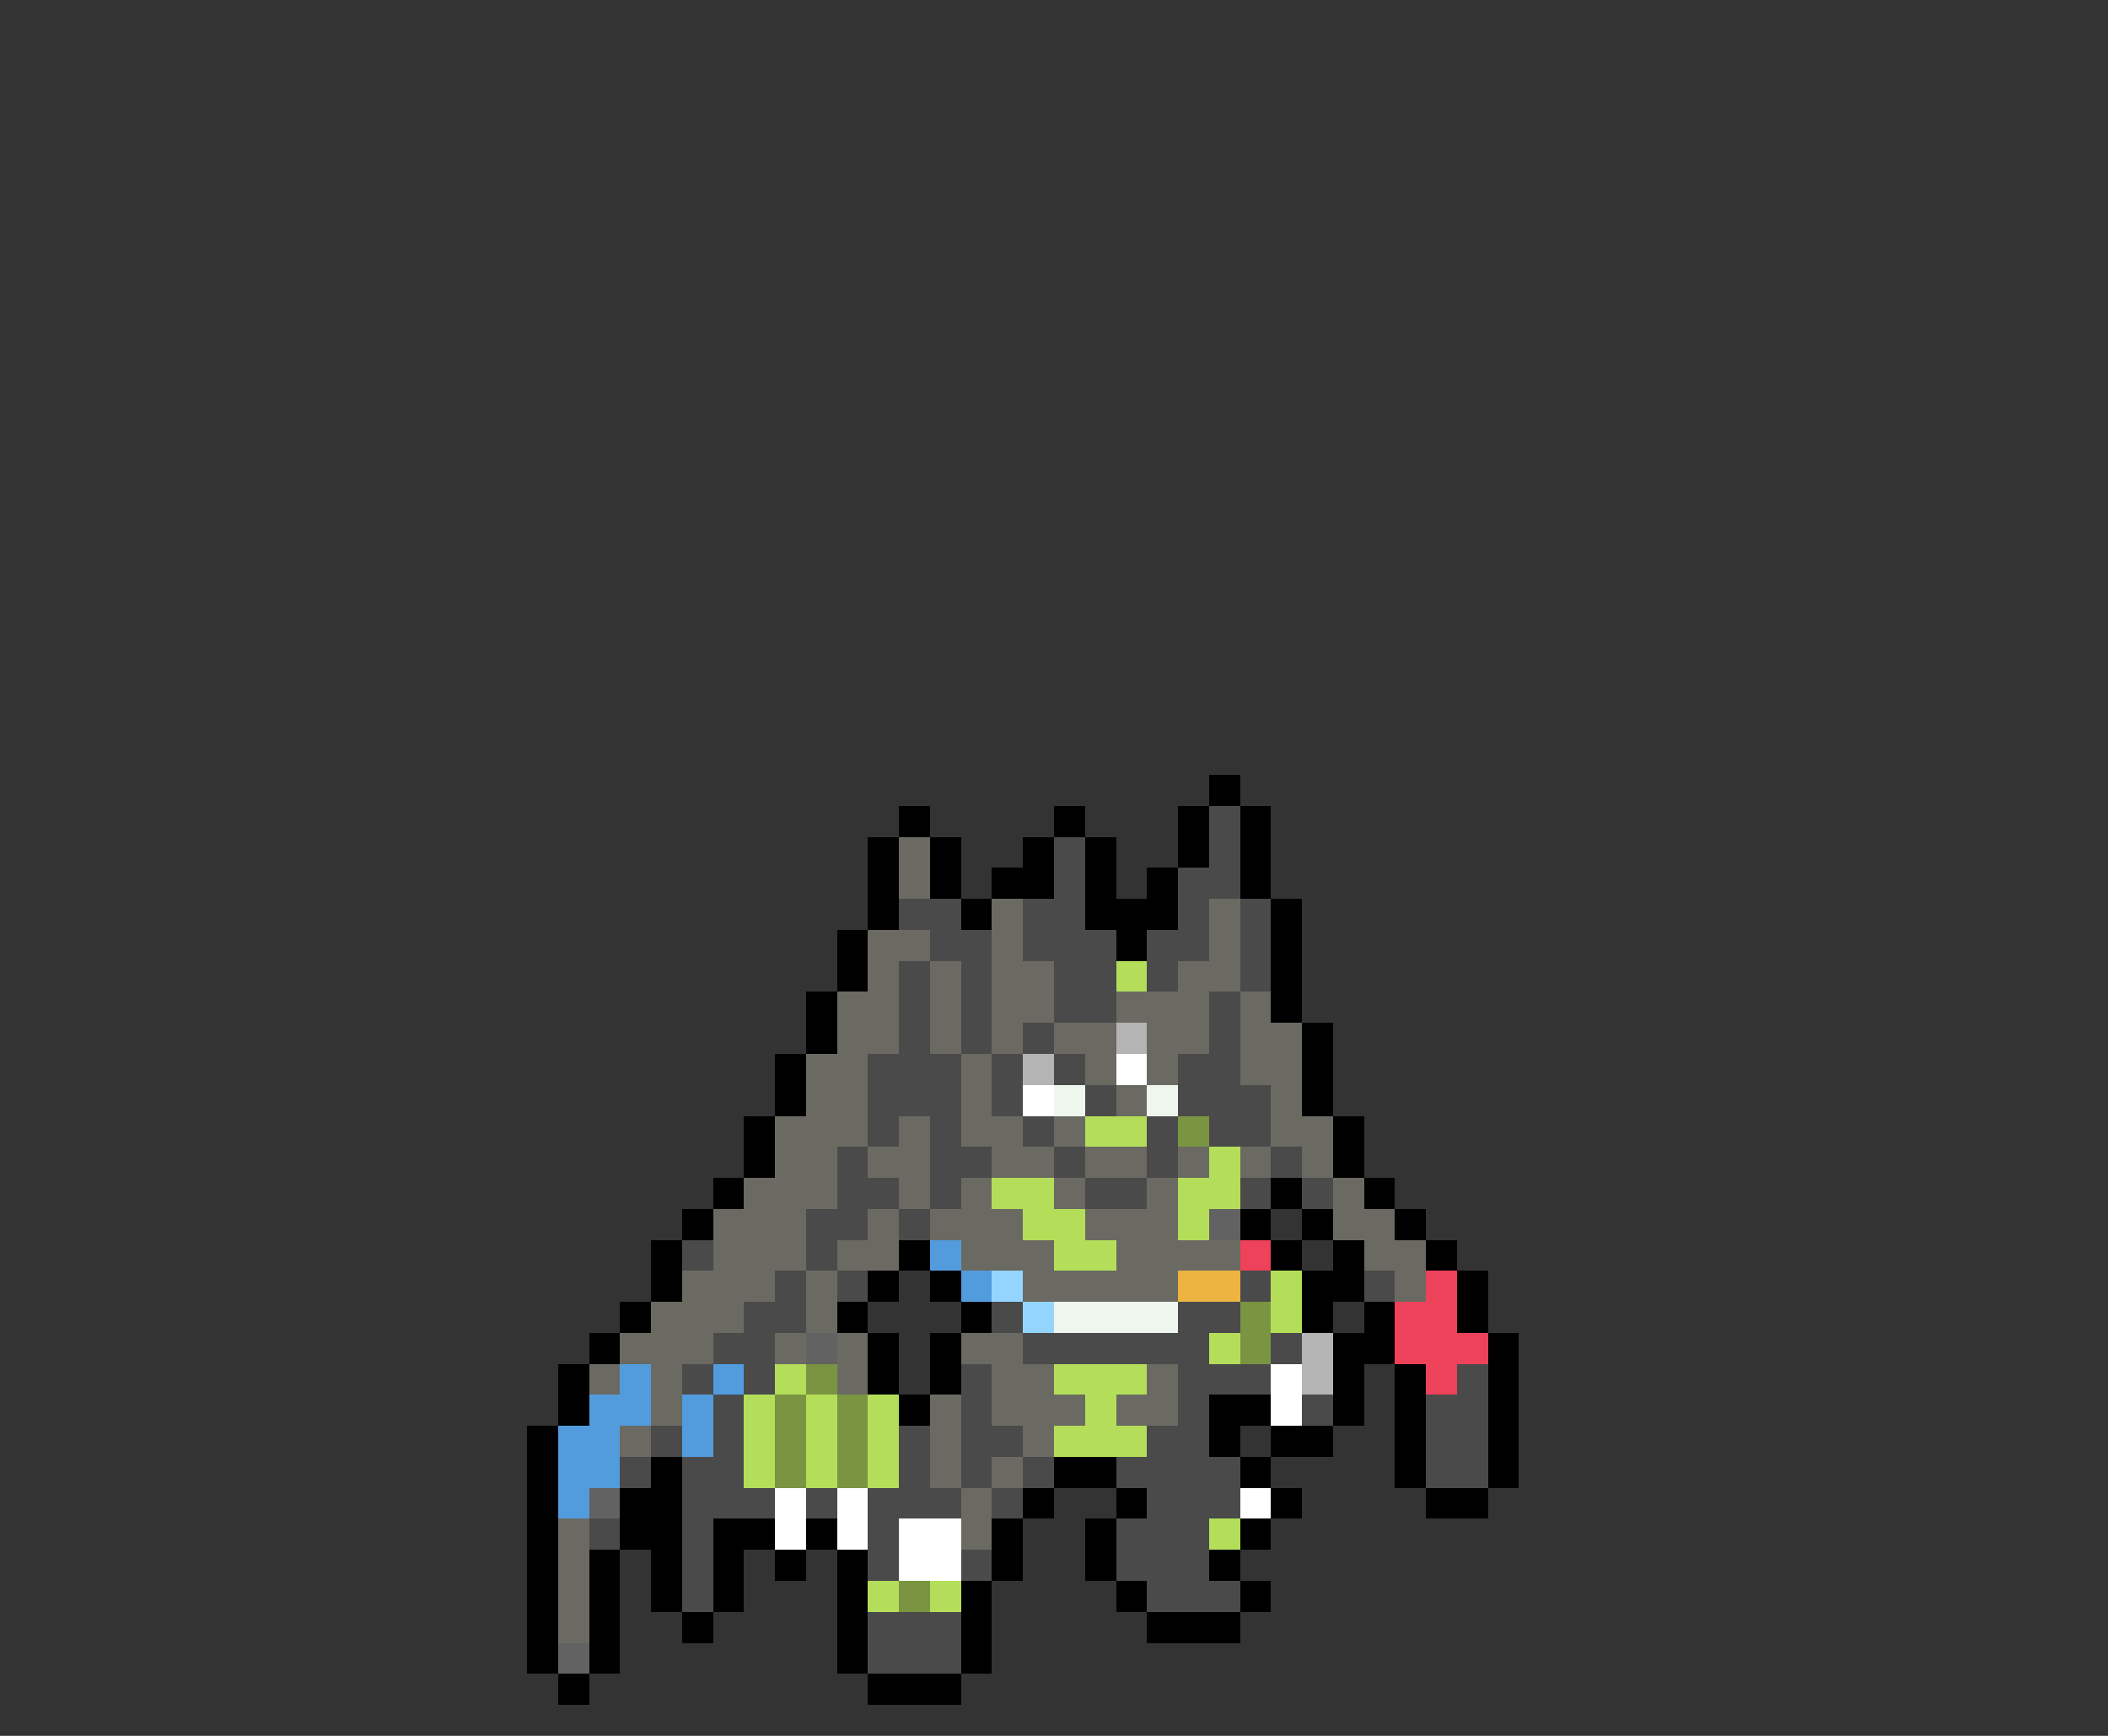 <svg xmlns="http://www.w3.org/2000/svg" viewBox="0 -0.5 68 56" shape-rendering="crispEdges">
<rect x="0" y="-0.5" width="68" height="56" fill="#333333" stroke="none"/>
<path stroke="#000000" d="M39 25h1M29 26h1M34 26h1M38 26h1M40 26h1M28 27h1M30 27h1M33 27h1M35 27h1M38 27h1M40 27h1M28 28h1M30 28h1M32 28h2M35 28h1M37 28h1M40 28h1M28 29h1M31 29h1M35 29h3M41 29h1M27 30h1M36 30h1M41 30h1M27 31h1M41 31h1M26 32h1M41 32h1M26 33h1M42 33h1M25 34h1M42 34h1M25 35h1M42 35h1M24 36h1M43 36h1M24 37h1M43 37h1M23 38h1M41 38h1M44 38h1M22 39h1M40 39h1M42 39h1M45 39h1M21 40h1M29 40h1M41 40h1M43 40h1M46 40h1M21 41h1M28 41h1M30 41h1M42 41h2M47 41h1M20 42h1M27 42h1M31 42h1M42 42h1M44 42h1M47 42h1M19 43h1M28 43h1M30 43h1M43 43h2M48 43h1M18 44h1M28 44h1M30 44h1M43 44h1M45 44h1M48 44h1M18 45h1M29 45h1M39 45h2M43 45h1M45 45h1M48 45h1M17 46h1M39 46h1M41 46h2M45 46h1M48 46h1M17 47h1M21 47h1M34 47h2M40 47h1M45 47h1M48 47h1M17 48h1M20 48h2M33 48h1M36 48h1M41 48h1M46 48h2M17 49h1M20 49h2M23 49h2M26 49h1M32 49h1M35 49h1M40 49h1M17 50h1M19 50h1M21 50h1M23 50h1M25 50h1M27 50h1M32 50h1M35 50h1M39 50h1M17 51h1M19 51h1M21 51h1M23 51h1M27 51h1M31 51h1M36 51h1M40 51h1M17 52h1M19 52h1M22 52h1M27 52h1M31 52h1M37 52h3M17 53h1M19 53h1M27 53h1M31 53h1M18 54h1M28 54h3" />
<path stroke="#4a4a4a" d="M39 26h1M34 27h1M39 27h1M34 28h1M38 28h2M29 29h2M33 29h2M38 29h1M40 29h1M30 30h2M33 30h3M37 30h2M40 30h1M29 31h1M31 31h1M34 31h2M37 31h1M40 31h1M29 32h1M31 32h1M34 32h2M39 32h1M29 33h1M31 33h1M33 33h1M39 33h1M28 34h3M32 34h1M34 34h1M38 34h2M28 35h3M32 35h1M35 35h1M38 35h3M28 36h1M30 36h1M33 36h1M37 36h1M39 36h2M27 37h1M30 37h2M34 37h1M37 37h1M41 37h1M27 38h2M30 38h1M35 38h2M40 38h1M42 38h1M26 39h2M29 39h1M22 40h1M26 40h1M25 41h1M27 41h1M40 41h1M44 41h1M24 42h2M32 42h1M38 42h2M23 43h2M33 43h6M41 43h1M22 44h1M24 44h1M31 44h1M38 44h3M47 44h1M23 45h1M31 45h1M38 45h1M42 45h1M46 45h2M21 46h1M23 46h1M29 46h1M31 46h2M37 46h2M46 46h2M20 47h1M22 47h2M29 47h1M31 47h1M33 47h1M36 47h4M46 47h2M22 48h3M26 48h1M28 48h3M32 48h1M37 48h3M19 49h1M22 49h1M28 49h1M36 49h3M22 50h1M28 50h1M31 50h1M36 50h3M22 51h1M37 51h3M28 52h3M28 53h3" />
<path stroke="#6a6a62" d="M29 27h1M29 28h1M32 29h1M39 29h1M28 30h2M32 30h1M39 30h1M28 31h1M30 31h1M32 31h2M38 31h2M27 32h2M30 32h1M32 32h2M36 32h3M40 32h1M27 33h2M30 33h1M32 33h1M34 33h2M37 33h2M40 33h2M26 34h2M31 34h1M35 34h1M37 34h1M40 34h2M26 35h2M31 35h1M36 35h1M41 35h1M25 36h3M29 36h1M31 36h2M34 36h1M41 36h2M25 37h2M28 37h2M32 37h2M35 37h2M38 37h1M40 37h1M42 37h1M24 38h3M29 38h1M31 38h1M34 38h1M37 38h1M43 38h1M23 39h3M28 39h1M30 39h3M35 39h3M43 39h2M23 40h3M27 40h2M31 40h3M36 40h4M44 40h2M22 41h3M26 41h1M33 41h5M45 41h1M21 42h3M26 42h1M20 43h3M25 43h1M27 43h1M31 43h2M19 44h1M21 44h1M27 44h1M32 44h2M37 44h1M21 45h1M30 45h1M32 45h3M36 45h2M20 46h1M30 46h1M33 46h1M30 47h1M32 47h1M31 48h1M18 49h1M31 49h1M18 50h1M18 51h1M18 52h1" />
<path stroke="#b4de5a" d="M36 31h1M35 36h2M39 37h1M32 38h2M38 38h2M33 39h2M38 39h1M34 40h2M41 41h1M41 42h1M39 43h1M25 44h1M34 44h3M24 45h1M26 45h1M28 45h1M35 45h1M24 46h1M26 46h1M28 46h1M34 46h3M24 47h1M26 47h1M28 47h1M39 49h1M28 51h1M30 51h1" />
<path stroke="#b4b4b4" d="M36 33h1M33 34h1M42 43h1M42 44h1" />
<path stroke="#ffffff" d="M36 34h1M33 35h1M41 44h1M41 45h1M25 48h1M27 48h1M40 48h1M25 49h1M27 49h1M29 49h2M29 50h2" />
<path stroke="#eef6ee" d="M34 35h1M37 35h1M34 42h4" />
<path stroke="#7b9441" d="M38 36h1M40 42h1M40 43h1M26 44h1M25 45h1M27 45h1M25 46h1M27 46h1M25 47h1M27 47h1M29 51h1" />
<path stroke="#626262" d="M39 39h1M26 43h1M19 48h1M18 53h1" />
<path stroke="#529cde" d="M30 40h1M31 41h1M20 44h1M23 44h1M19 45h2M22 45h1M18 46h2M22 46h1M18 47h2M18 48h1" />
<path stroke="#ee415a" d="M40 40h1M46 41h1M45 42h2M45 43h3M46 44h1" />
<path stroke="#94d5ff" d="M32 41h1M33 42h1" />
<path stroke="#eeb441" d="M38 41h2" />
</svg>